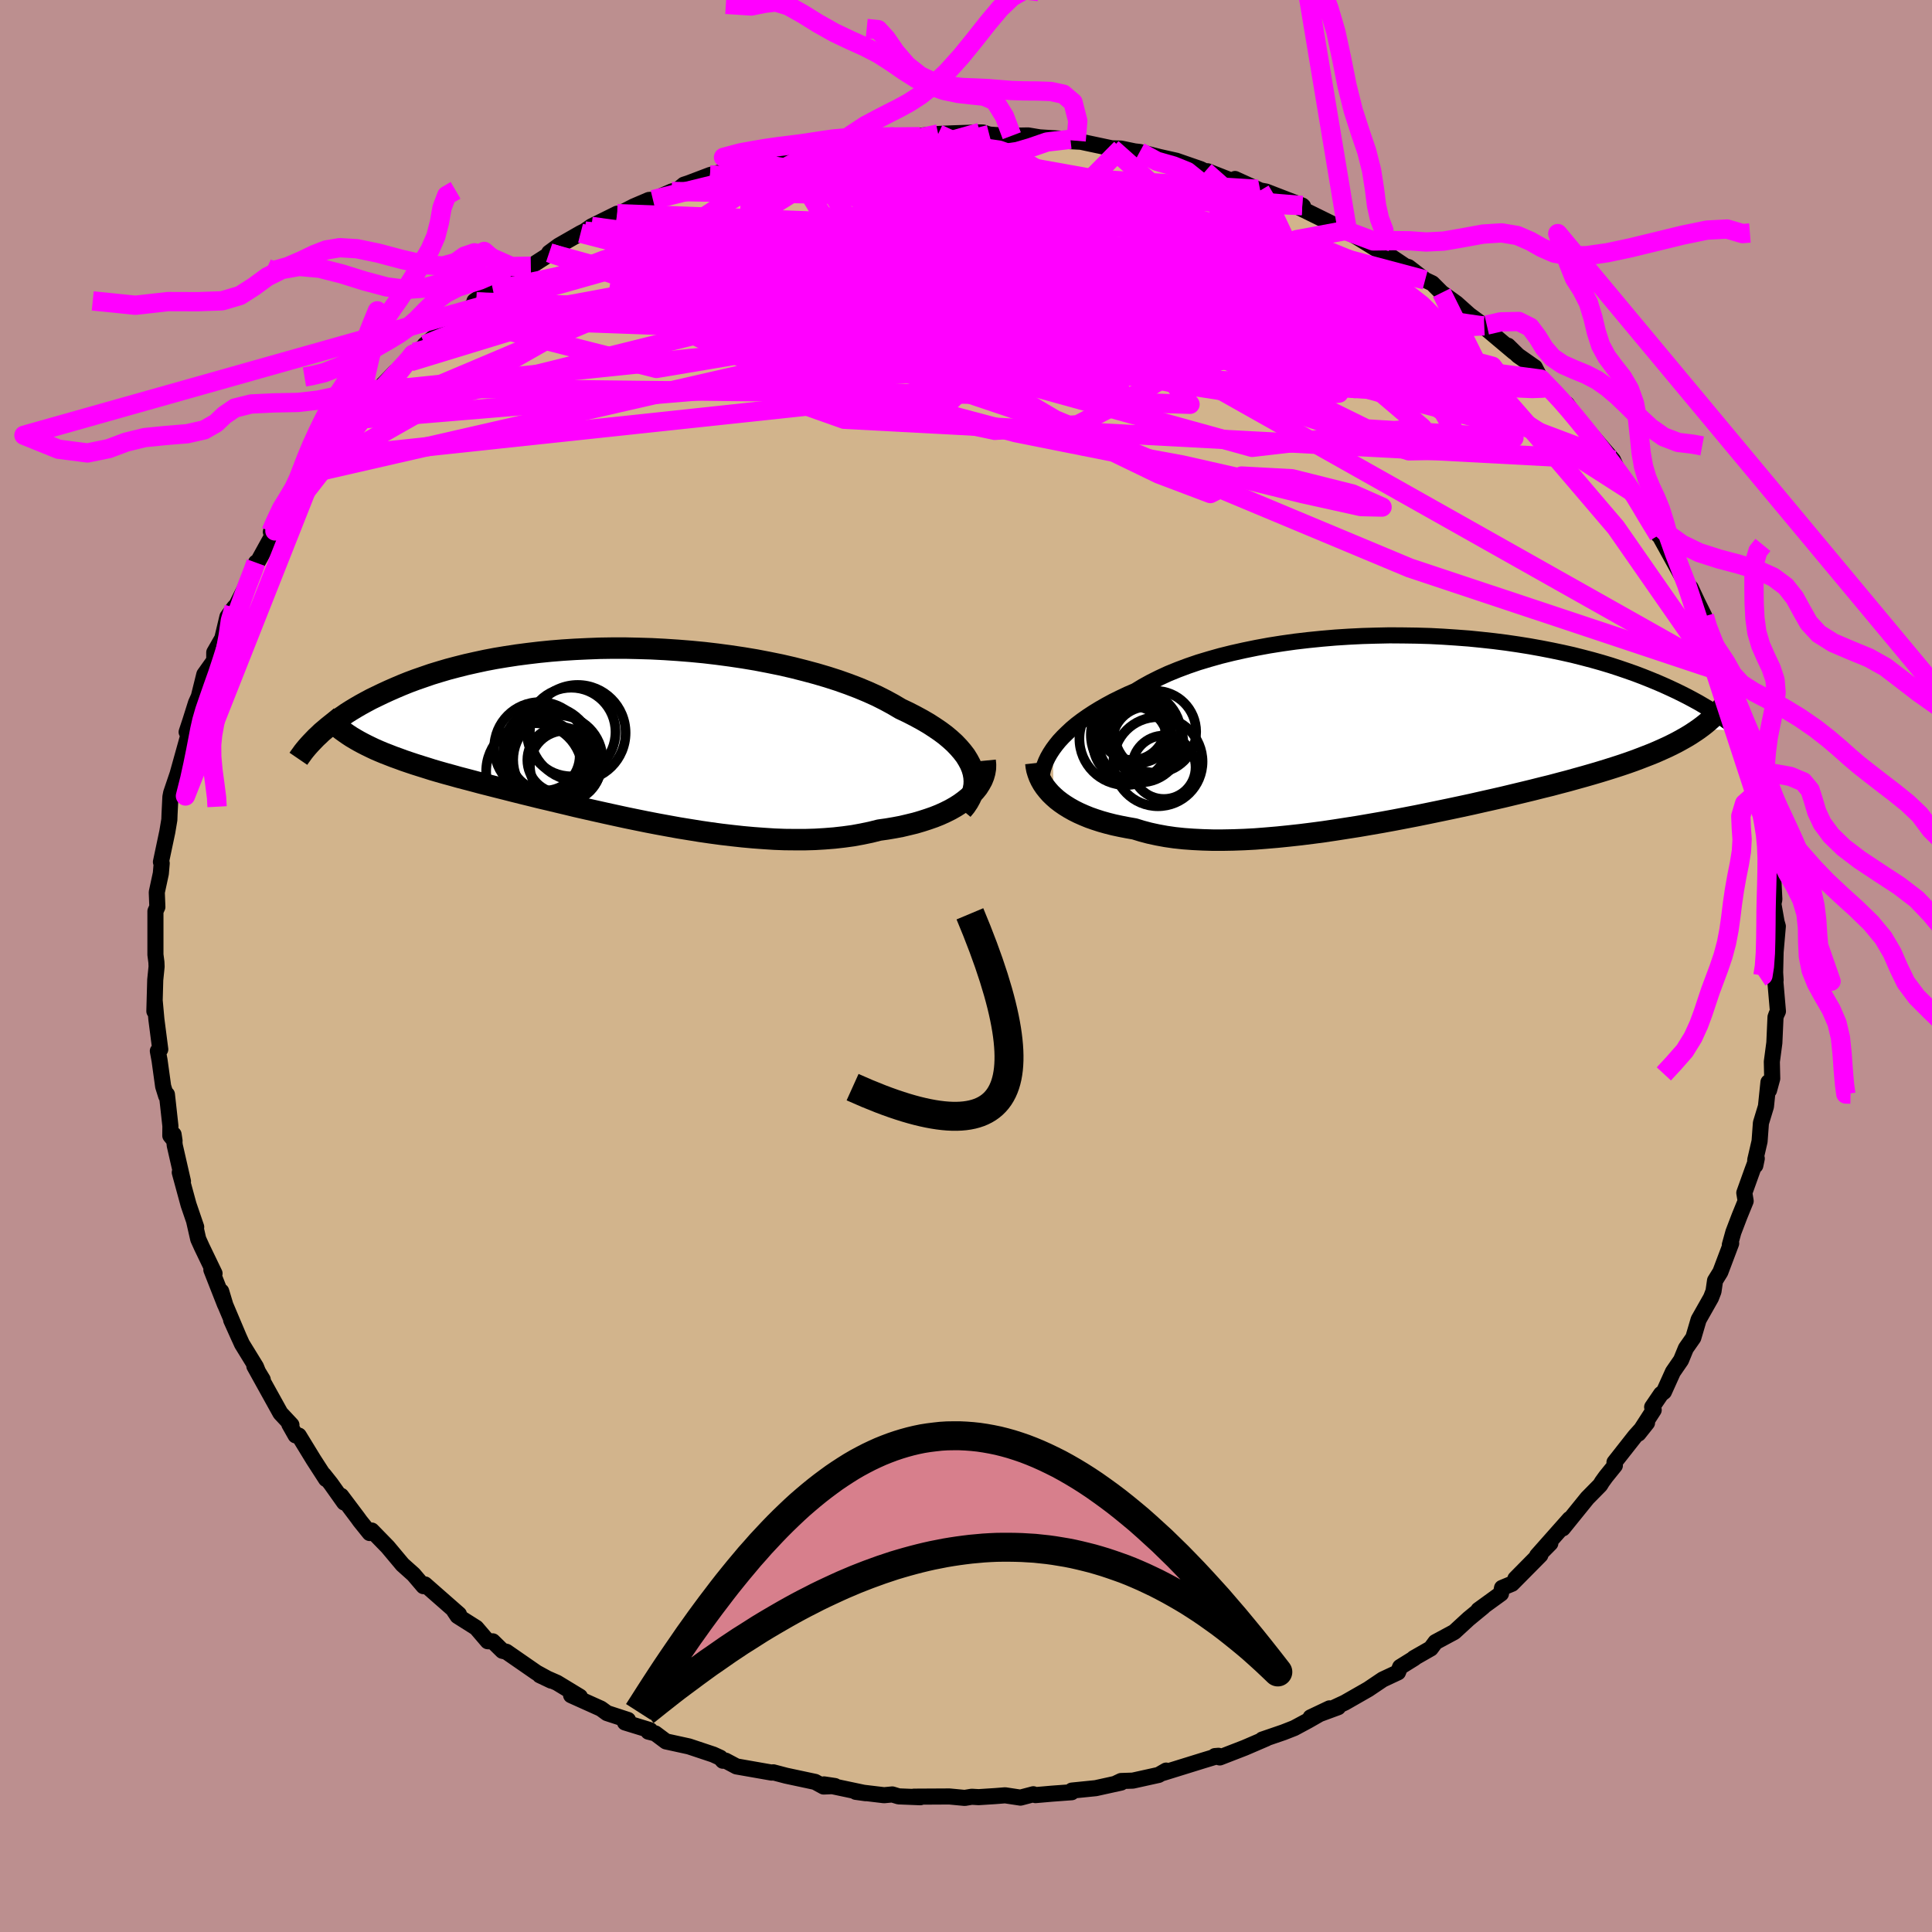 <svg xmlns="http://www.w3.org/2000/svg" width="500" height="500" viewBox="-100 -100 200 200"><defs><clipPath id="c"><path d="m36.51 3.68-.18-.44-.23-.43-.27-.44-.33-.43-.37-.43-.41-.43-.46-.42-.5-.42-.55-.41-.59-.4-.62-.4-.67-.39-.7-.38-.74-.38-.78-.37-.76-.45-.81-.44-.87-.44-.93-.42-.98-.41-1.02-.39-1.07-.38-1.12-.36-1.15-.34-1.19-.32-1.22-.31-1.26-.29-1.28-.26-1.3-.25-1.32-.22-1.34-.2-1.35-.18-1.36-.16-1.36-.13-1.37-.11-1.37-.09-1.36-.07-1.35-.04-1.35-.03H-.71l-1.32.02-1.29.05-1.28.06-1.26.08-1.23.1-1.2.12-1.18.14-1.15.15-1.11.17-1.09.18-1.05.2-1.02.22-.98.22-.95.24-.91.24-.88.26-.85.26-.81.28-.78.27-.75.28-.72.29-.68.29-.66.29-.63.29-.6.29-.58.28-.56.3-.53.29-.5.29-.48.29-.46.29-.43.3-.42.28-.39.29-.37.29-.35.28-.33.28-.32.27-.29.28 3.74.41.38.22.39.21.41.21.43.21.44.21.46.2.48.2.49.19.51.2.53.19.54.2.56.19.57.19.6.19.61.19.63.2.65.19.67.19.7.19.71.2.73.19.76.2.78.21.79.2.82.21.84.21.86.22.88.22.9.22.92.23.94.22.96.23.97.23.99.24 1.01.23 1.02.23 1.03.23 1.05.23 1.06.23L1.78 9l1.08.22 1.09.21 1.09.2 1.1.2 1.11.18 1.11.18 1.1.16 1.11.15 1.11.13 1.1.12 1.1.1 1.09.08 1.08.07 1.07.04 1.06.01h1.05l1.03-.03 1.01-.06 1-.08.97-.11.95-.13.93-.17.91-.19.88-.22.78-.11.77-.13.74-.14.72-.17.7-.17.68-.2.65-.21.63-.22.6-.24.57-.26.54-.27.51-.29.47-.3.44-.32.41-.33"/></clipPath><clipPath id="b"><path d="m-37.17 2.18.31-.42.35-.43.39-.42.43-.42.46-.43.5-.42.54-.41.58-.41.61-.4.65-.4.68-.39.72-.39.75-.37.78-.37.81-.35.77-.47.82-.45.88-.44.93-.43.98-.4 1.04-.39 1.08-.37 1.13-.34 1.17-.33 1.21-.3 1.25-.28 1.27-.26 1.31-.24 1.33-.21 1.35-.19 1.37-.16 1.39-.14 1.4-.12 1.4-.09 1.41-.07 1.41-.04 1.4-.03 1.41.01 1.39.02 1.38.04 1.36.07 1.35.09 1.33.1 1.3.13L8.49-9l1.26.16 1.23.18 1.19.19 1.17.21 1.13.22 1.1.23 1.07.24 1.03.26.99.26.96.27.93.28.89.29.85.29.82.29.79.3.75.3.73.3.69.3.66.3.64.3.61.3.59.3.56.3.53.29.51.3.49.29.46.3.44.29.42.28.39.29.38.28.35.28.34.27.32.27-4.12-.08-.4.27-.41.27-.43.26-.46.26-.47.26-.49.25-.51.25-.53.24-.56.25-.57.24-.59.23-.62.24-.64.24-.65.23-.68.23-.71.23-.73.23-.75.23-.78.23-.8.23-.83.23-.86.24-.88.23-.9.24-.94.23-.95.24-.99.24-1 .24-1.04.25-1.05.24-1.07.24-1.1.25-1.11.24-1.13.24-1.15.24-1.16.24-1.18.24-1.19.23-1.2.23-1.2.22-1.21.21-1.22.21-1.21.19-1.22.19-1.21.18-1.21.16-1.2.15-1.19.13-1.18.12-1.17.1-1.15.09-1.13.06-1.11.04-1.08.02h-1.06l-1.03-.03-1.01-.05-.97-.07-.94-.1-.9-.13-.87-.16-.83-.18-.79-.21-.75-.23-.74-.13-.72-.14-.7-.15-.67-.17-.64-.18-.62-.2-.6-.21-.56-.23-.54-.24-.5-.25-.48-.27-.45-.28-.42-.29-.39-.3-.35-.31"/></clipPath><filter id="a"><feTurbulence baseFrequency=".05" numOctaves="3" result="noise" type="noise"/><feDisplacementMap in="SourceGraphic" in2="noise" scale="2"/></filter></defs><rect width="100%" height="100%" x="-100" y="-100" fill="#BC8F8F"/><path fill="tan" stroke="#000" stroke-linejoin="round" stroke-width="1.667" d="m83.76.67.05.8-.06-.26.3 3.48-.15.32-.1.28-.12 2.66-.26 1.96.04 1.74-.33 1.21-.06-.83-.26 2.51-.52 1.71-.14 1.9-.45 1.94.01.56.15-.72-.45 1.21-.84 2.34.14.85-.64 1.57-.63 1.65-.37 1.33.14-.17-1.12 2.97-.55.89-.16 1.11-.26.67-1.28 2.26-.55 1.87-.77 1.1-.5 1.22-.84 1.22-.93 2.06-.3.23-.92 1.35.16.3-1.58 2.45.89-1.12-1.24 1.38-2.13 2.71.04.33-.93 1.15-.39.54-.2.33-1.33 1.35-2.54 3.14.22-.3.48-.67-3.36 3.79 1.37-1.28-3.62 3.67 2.59-2.45-2.94 2.97-1.03.43-.11.59-2.33 1.69.5-.33-1.51 1.24-1.49 1.37-1.95 1.05-.49.66-1.75 1h.06l-1.48.92-.22.55-1.58.74-1.5 1.01-2.43 1.39-1.14.53.45-.06-2.85 1.05 1.96-.93-2.2 1.26-1.45.78-1.12.44-2.19.75.41-.11-2.23.96-2.58 1-.5-.14.37-.03-1.55.47-4.19 1.3.32-.24-.78.45-2.67.59-1.22.04-.65.31.66-.15-2.63.58-2.47.25-.02.17-2.03.15-1.72.15-.22-.09-1.33.35-1.59-.24-1.01.08-1.73.11L.59 86l-.72.12-1.59-.15-3.67.02.66.06-2.24-.09-.66-.2-.85.08-2.93-.35 1.01.14-4.3-.91 1.13.17-1.17.05-.88-.48-3-.64-1.33-.35-.16.03-3.65-.64-1.13-.6-.28.01-.27-.31-.72-.33-2.52-.84-2.38-.52-1.11-.83-.71-.18.18-.15-2.6-.8.31-.26-2.17-.71-.63-.46-3.09-1.39.91.15-2.37-1.44-1.78-.78 1.18.56-1.52-.83-3.12-2.16-.41-.1-1-.98-.52-.01-1.19-1.39-1.93-1.22-.36-.54.5.36-2.61-2.29-.91-.8-.15.18-1.03-1.21-1.14-1.02-1.54-1.84-1.65-1.69-.21.26-.99-1.23-.26-.36-1.7-2.26.31.69-1.39-1.96-.73-.92.24.45-1.31-2.03-1.51-2.47-.33-.02-.65-1.15.22.07-1.14-1.22-2.7-4.87.87 1.4-.49-.81-.21-.52-1.45-2.36-1.12-2.48.85 1.89-1.45-3.43-.43-1.43.39 1.36-1.41-3.59.33.38-1.32-2.74-.37-.82-.41-1.8.2.55-.79-2.31-.91-3.34.33.92-.85-3.72-.12-1.13.1.66-.44-.54.01-1-.36-3.26-.08.15-.31-.99-.37-2.68-.18-.98.25-.17-.4-3.1-.17-1.87-.04 1.02.09-3.24.14-1.38-.02-.46-.1-.77v-4.5l.2-.44-.06-1.52.42-1.95.09-1.05-.08-.14.66-3.12.21-1.25.02-.55.09-1.82.08-.41.99-2.92-.53 1.69 1.65-5.92-.01.26-.5.59.38-1.15.59-1.87.29-.64.57-2.3 1.03-1.45v-.83l.83-1.45.53-2.23.7-.97.25-.26.81-1.61 1.11-2.48.09-.3.01.25 1.95-3.53-.42.1 1.08-1.42-.08.22 2.24-3.49-.21.5.64-1 .62-.91.01-.49 1.01-1.07 2.01-2.4 1.29-1.41.25-.43-.15.27 3.25-3.31-1 .35 1.91-1.96 1.57-1.06.42-.99-.16.22 2.08-1.5-.85.51 3.37-2.77-.91.95 2.88-2.62 1.73-1.18-1.92 1.1 2.56-1.75.36-.43.85-.58 2.06-.85 2.07-1.33-.17-.07.98-.72 2.27-1.3.44-.22.68-.48 2.67-1.32-.33.3 2.04-1.05 1.57-.67.42-.03 1.95-.85.62-.17.64-.53.46-.15 2.24-.85 1.8-.47 2.67-.74-.2.1 1.4-.44 3.05-.91.38.02.82-.1.28-.09 2.13-.53 1.87-.04-1.04-.13 4.27-.41 1.41-.21.67-.04-.98.14 3.19-.12.26-.12 1.64-.16 1.56-.07 2.77-.09.32.01.64.21 1.86.14.47-.02 1.69-.03 1.2.2 3.18.2-.67.16 1.85.1-.59-.11 3.72.79-.54-.02 1.47.04 1.4.29.53.06 2.06.52 1.74.39 2.51.87.47.23.25-.01 2.75 1.08.09-.28 2.35 1.07.26.12.6.11 3.75 1.45.08.07-.5.09 4.35 2.14.37.15.06.16 3.12 1.31-2.8-1.26 3.7 2.28-.4-.47 2.68 1.8.34.1 1.72 1.33.74.35.97.97 1.53 1.1 1.33 1.19 1.55 1.14.26-.08-.39.1 3.21 2.7-.62-.66 1.04 1.02 1.73 1.21.63 1.23 1.48 1.56-1.34-1.49 3.19 3.45-.64-.93 1.33 1.98 1.14 1.48-.44-.86 2.75 3.19.95 2.1-.04-.41 1.17 1.66.11.15.41.72.31.63 1.81 2.93.66.34-.41-.01 2.67 4.83.01.17.39.11.72 1.53.7 1.42-.14.44 1.78 3.56-.72-1.19 1.26 3.07.17.24.7 1.97v.36l.39.48.78 3.09-.04-.7.58 3.91.64 1.11-.13.14.17.86.07.84.12.58.26 1.56.53 1.95.31.31.07.75.07 3.46.19-1.12.18 3.64-.1.46.33 1.87.13.45-.23 2.66-.05 2.12.05.8" filter="url(#a)"/><path fill="#fff" d="m-37.17 2.18.31-.42.35-.43.39-.42.43-.42.46-.43.5-.42.54-.41.58-.41.61-.4.65-.4.68-.39.72-.39.75-.37.78-.37.81-.35.77-.47.82-.45.88-.44.93-.43.98-.4 1.04-.39 1.08-.37 1.13-.34 1.17-.33 1.21-.3 1.25-.28 1.27-.26 1.31-.24 1.33-.21 1.35-.19 1.37-.16 1.39-.14 1.4-.12 1.4-.09 1.41-.07 1.41-.04 1.4-.03 1.41.01 1.39.02 1.38.04 1.36.07 1.35.09 1.33.1 1.3.13L8.49-9l1.26.16 1.23.18 1.19.19 1.17.21 1.13.22 1.1.23 1.07.24 1.03.26.99.26.96.27.93.28.89.29.85.29.82.29.79.3.75.3.73.3.69.3.66.3.64.3.61.3.59.3.56.3.53.29.51.3.49.29.46.3.44.29.42.28.39.29.38.28.35.28.34.27.32.27-4.12-.08-.4.27-.41.27-.43.26-.46.26-.47.26-.49.25-.51.25-.53.24-.56.25-.57.24-.59.23-.62.24-.64.24-.65.23-.68.23-.71.23-.73.23-.75.23-.78.23-.8.23-.83.23-.86.24-.88.23-.9.24-.94.23-.95.24-.99.24-1 .24-1.04.25-1.05.24-1.07.24-1.1.25-1.11.24-1.13.24-1.15.24-1.16.24-1.18.24-1.19.23-1.2.23-1.2.22-1.21.21-1.22.21-1.21.19-1.22.19-1.21.18-1.21.16-1.2.15-1.19.13-1.18.12-1.17.1-1.15.09-1.13.06-1.11.04-1.08.02h-1.06l-1.03-.03-1.01-.05-.97-.07-.94-.1-.9-.13-.87-.16-.83-.18-.79-.21-.75-.23-.74-.13-.72-.14-.7-.15-.67-.17-.64-.18-.62-.2-.6-.21-.56-.23-.54-.24-.5-.25-.48-.27-.45-.28-.42-.29-.39-.3-.35-.31" filter="url(#a)" transform="translate(46.16 -24.63)"/><path fill="#fff" d="m36.51 3.68-.18-.44-.23-.43-.27-.44-.33-.43-.37-.43-.41-.43-.46-.42-.5-.42-.55-.41-.59-.4-.62-.4-.67-.39-.7-.38-.74-.38-.78-.37-.76-.45-.81-.44-.87-.44-.93-.42-.98-.41-1.02-.39-1.07-.38-1.12-.36-1.15-.34-1.19-.32-1.22-.31-1.26-.29-1.28-.26-1.3-.25-1.32-.22-1.34-.2-1.35-.18-1.36-.16-1.36-.13-1.37-.11-1.37-.09-1.36-.07-1.35-.04-1.35-.03H-.71l-1.32.02-1.29.05-1.28.06-1.26.08-1.23.1-1.2.12-1.18.14-1.15.15-1.11.17-1.09.18-1.05.2-1.02.22-.98.22-.95.24-.91.24-.88.26-.85.26-.81.28-.78.27-.75.28-.72.29-.68.29-.66.29-.63.29-.6.29-.58.28-.56.3-.53.29-.5.29-.48.29-.46.29-.43.3-.42.28-.39.29-.37.29-.35.28-.33.28-.32.27-.29.28 3.74.41.38.22.39.21.41.21.43.21.44.21.46.2.48.2.49.19.51.2.53.19.54.2.56.19.57.19.6.19.61.19.63.2.65.19.67.19.7.19.71.2.73.19.76.2.78.21.79.2.82.21.84.21.86.22.88.22.9.22.92.23.94.22.96.23.97.23.99.24 1.01.23 1.02.23 1.03.23 1.05.23 1.06.23L1.78 9l1.08.22 1.09.21 1.09.2 1.1.2 1.11.18 1.11.18 1.1.16 1.11.15 1.11.13 1.1.12 1.1.1 1.09.08 1.08.07 1.07.04 1.06.01h1.05l1.03-.03 1.01-.06 1-.08.97-.11.95-.13.93-.17.91-.19.88-.22.78-.11.77-.13.74-.14.72-.17.7-.17.68-.2.65-.21.63-.22.6-.24.57-.26.54-.27.51-.29.47-.3.44-.32.41-.33" filter="url(#a)" transform="translate(-35.89 -24.13)"/><g fill="none" stroke="#000" transform="translate(46.16 -24.63)"><path stroke-linejoin="round" stroke-width="1.667" d="m-38.32 6.15-.04-.35v-.37l.03-.38.06-.39.09-.4.13-.4.16-.41.2-.42.24-.42.28-.43.31-.42.35-.43.39-.42.43-.42.46-.43.5-.42.54-.41.58-.41.61-.4.65-.4.68-.39.72-.39.75-.37.78-.37.81-.35.77-.47.82-.45.88-.44.93-.43.98-.4 1.04-.39 1.08-.37 1.13-.34 1.17-.33 1.21-.3 1.25-.28 1.27-.26 1.31-.24 1.33-.21 1.35-.19 1.37-.16 1.39-.14 1.4-.12 1.4-.09 1.41-.07 1.41-.04 1.4-.03 1.41.01 1.39.02 1.38.04 1.36.07 1.35.09 1.33.1 1.3.13L8.49-9l1.26.16 1.23.18 1.19.19 1.17.21 1.13.22 1.1.23 1.07.24 1.03.26.99.26.96.27.93.28.89.29.85.29.82.29.79.3.75.3.73.3.69.3.66.3.64.3.61.3.59.3.56.3.53.29.51.3.49.29.46.3.44.29.42.28.39.29.38.28.35.28.34.27.32.27.29.26.29.26.26.25.25.25.24.25.22.24.21.23.19.23.18.22.17.22" filter="url(#a)"/><path stroke-linejoin="round" stroke-width="2.222" d="m-38.93 3.62.04.36.07.36.11.36.13.35.17.36.2.35.23.34.27.34.29.33.33.32.35.31.39.3.42.29.45.28.48.27.5.25.54.24.56.23.6.21.62.2.64.18.67.17.7.15.72.14.74.13.75.23.79.21.83.18.87.16.9.13.94.1.97.07 1.01.05 1.03.03h1.06l1.08-.02 1.11-.04 1.13-.06 1.15-.09 1.17-.1 1.18-.12 1.19-.13 1.2-.15 1.21-.16 1.21-.18 1.22-.19 1.21-.19 1.22-.21 1.21-.21 1.2-.22 1.2-.23 1.19-.23 1.18-.24 1.16-.24 1.15-.24 1.13-.24 1.11-.24 1.1-.25 1.07-.24 1.05-.24 1.04-.25 1-.24.99-.24.95-.24.94-.23.9-.24.88-.23.86-.24.83-.23.8-.23.78-.23.75-.23.73-.23.71-.23.68-.23.65-.23.64-.24.62-.24.59-.23.57-.24.56-.25.53-.24.51-.25.49-.25.47-.26.46-.26.43-.26.41-.27.4-.27.38-.28.36-.28.34-.29.33-.29.31-.3.3-.3.28-.31.26-.31.25-.32.23-.32" filter="url(#a)"/><circle cx="-28.227" cy=".283" r="3.3" clip-path="url(#b)" filter="url(#a)"/><circle cx="-26.287" cy="3.478" r="4.614" clip-path="url(#b)" filter="url(#a)"/><circle cx="-28.977" cy="-.152" r="3.458" clip-path="url(#b)" filter="url(#a)"/><circle cx="-29.117" cy="1.568" r="3.884" clip-path="url(#b)" filter="url(#a)"/><circle cx="-28.562" cy=".713" r="4.672" clip-path="url(#b)" filter="url(#a)"/><circle cx="-25.677" cy="4.058" r="3.284" clip-path="url(#b)" filter="url(#a)"/><circle cx="-26.572" cy=".383" r="4.238" clip-path="url(#b)" filter="url(#a)"/><circle cx="-28.132" cy="1.278" r="4.348" clip-path="url(#b)" filter="url(#a)"/><circle cx="-27.347" cy="1.463" r="3.68" clip-path="url(#b)" filter="url(#a)"/><circle cx="-29.632" cy="1.113" r="4.786" clip-path="url(#b)" filter="url(#a)"/></g><g fill="none" stroke="#000" transform="translate(-35.89 -24.13)"><path stroke-linejoin="round" stroke-width="2.222" d="m35.5 7.98.34-.41.28-.42.23-.42.18-.43.12-.43.08-.44.02-.43-.03-.44-.08-.44-.13-.44-.18-.44-.23-.43-.27-.44-.33-.43-.37-.43-.41-.43-.46-.42-.5-.42-.55-.41-.59-.4-.62-.4-.67-.39-.7-.38-.74-.38-.78-.37-.76-.45-.81-.44-.87-.44-.93-.42-.98-.41-1.02-.39-1.07-.38-1.12-.36-1.15-.34-1.19-.32-1.22-.31-1.26-.29-1.28-.26-1.3-.25-1.32-.22-1.34-.2-1.35-.18-1.36-.16-1.36-.13-1.37-.11-1.37-.09-1.36-.07-1.35-.04-1.35-.03H-.71l-1.32.02-1.29.05-1.28.06-1.26.08-1.23.1-1.2.12-1.18.14-1.15.15-1.11.17-1.09.18-1.05.2-1.02.22-.98.22-.95.24-.91.24-.88.26-.85.26-.81.28-.78.27-.75.28-.72.29-.68.29-.66.29-.63.29-.6.29-.58.28-.56.3-.53.29-.5.29-.48.29-.46.29-.43.3-.42.28-.39.29-.37.29-.35.28-.33.28-.32.27-.29.28-.28.26-.26.27-.25.26-.23.25-.22.25-.2.24-.19.24-.17.24-.17.23-.15.22" filter="url(#a)"/><path stroke-linejoin="round" stroke-width="2.222" d="m37.87 2.87.04.41-.01.41-.07.41-.11.39-.16.4-.21.38-.24.38-.29.36-.33.35-.37.34-.41.33-.44.32-.47.3-.51.29-.54.27-.57.26-.6.24-.63.22-.65.21-.68.2-.7.17-.72.17-.74.14-.77.13-.78.11-.88.22-.91.19-.93.17-.95.13-.97.11-1 .08-1.01.06-1.03.03h-1.05l-1.06-.01-1.07-.04-1.08-.07-1.09-.08-1.1-.1-1.1-.12-1.11-.13-1.11-.15-1.1-.16-1.11-.18-1.11-.18-1.1-.2-1.09-.2-1.09-.21L1.78 9 .71 8.78l-1.06-.23-1.05-.23-1.03-.23-1.02-.23-1.01-.23-.99-.24-.97-.23-.96-.23-.94-.22-.92-.23-.9-.22-.88-.22-.86-.22-.84-.21-.82-.21-.79-.2-.78-.21-.76-.2-.73-.19-.71-.2-.7-.19-.67-.19-.65-.19-.63-.2-.61-.19-.6-.19-.57-.19-.56-.19-.54-.2-.53-.19-.51-.2-.49-.19-.48-.2-.46-.2-.44-.21-.43-.21-.41-.21-.39-.21-.38-.22-.37-.22-.35-.23-.33-.23-.32-.23-.31-.24-.29-.25-.28-.25-.27-.25-.26-.26-.24-.27" filter="url(#a)"/><circle cx="-4.305" cy="-.008" r="4.956" clip-path="url(#c)" filter="url(#a)"/><circle cx="-7.705" cy="2.367" r="3.606" clip-path="url(#c)" filter="url(#a)"/><circle cx="-8.8" cy="3.972" r="4.982" clip-path="url(#c)" filter="url(#a)"/><circle cx="-7.41" cy="1.827" r="4.574" clip-path="url(#c)" filter="url(#a)"/><circle cx="-6.36" cy="2.787" r="4.626" clip-path="url(#c)" filter="url(#a)"/><circle cx="-4.98" cy="-.093" r="4.588" clip-path="url(#c)" filter="url(#a)"/><circle cx="-5.595" cy="3.422" r="3.656" clip-path="url(#c)" filter="url(#a)"/><circle cx="-8.225" cy="1.537" r="4.724" clip-path="url(#c)" filter="url(#a)"/><circle cx="-6.105" cy="2.802" r="3.414" clip-path="url(#c)" filter="url(#a)"/><circle cx="-7.18" cy="2.242" r="4.694" clip-path="url(#c)" filter="url(#a)"/></g><g fill="none" stroke="#F0F" stroke-linejoin="round" stroke-width="2"><path d="m-53.57-66.13 39.3-7.3L.04-69.65l4.89 4.27 2.52 2.36 5.68.75 8.75-.4 8.3-1.08 4.77-1.2.35-1.07-2.93-.97-4.13-.91-3.53-.76-2.46-.8-2.63-1.65-4.6-3.39-6.39-4.61-3.82-3.05 7.84 1.84 34.88 9.3" filter="url(#a)"/><path d="m-57.1-63.54 34.64-8.56 5.96-1.1 6.21.19 2.65.83-2.96 1.16-4.52.66-1.49-.61 2.93-1.98 5.95-2.65 6.69-2.23 5.75-.74 4.52 1.69 5.22 4.89 9.97 8.01 17.04 8.38 15.26.94-7.48-15.04" filter="url(#a)"/><path d="m-22.23-82.99-.44 14.79 22.46.05 16.52-2 7.41-1.61-.46-1.36-5.32-.76-7.18.27-7.18 1.07-6.24 1.13-4.24.66-.78.39 3.6.83 6.95 1.57 6.66 1.59 1.88.27-4.08-1.4-4.84-1.13-4.34 1.6-48.84-1.72" filter="url(#a)"/><path d="m-2.88-86.13 2.38 1.11 2.95 2.96 3.78 4.18 2.85 4.77.11 4.65-3.91 3.57-7.2 1.63-7.2-.32-2.87-1.16 3.88-.41 8.67 1.01 6.9 1.54-2.67.6-14.41-.22-15 1.36 12 4.26 79.6 4.23" filter="url(#a)"/><path d="m-66.65-52.6 74.01-7.91L29.26-63l4.19-1.72-2.61-1.07-7.06-.41-8.19.16-5.5.36-1.56-.08.65-1.09.27-2.22-1.22-2.87-1.8-2.66-.64-1.66 1.37-.22 2.51 1.17 1.68 2.06-.6 1.91-2.09.42-.6-2.14 3.91-4.08 9.08-3.09 9.15-.17" filter="url(#a)"/><path d="m1.45-86.29-20.36 5.75 2.88-.99 6.86-1.15 7.36.01 8.07 1.35 8.64 2.6 8.08 3.44 6.12 3.56 3.15 2.74-.05 1.2-2.49-.49-3.37-1.62-2.38-1.73.01-.92 2.97.35 5.57 1.58 6.98 2.36 6.3 2.33 2.52.7-4.42-3.11-9.67-6.86 4.95-.92" filter="url(#a)"/><path d="m78.62-30.32-32.7-10.89-36.7-15.34-18.59-10.98-6.2-6.05-1.01-2.42.59-.02 1.45 1.35 2.45 1.85 3.32 1.75 3.65 1.41 3.28.98 2 .35-.35-.71-3.45-2.09-5.83-3.23-5.47-3.5-1.71-2.82 4.12-1.6 11.76-.04L30.2-80.4" filter="url(#a)"/><path d="m16.05-84.62-2.76 2.79-5.98 5.43 8.03 8.16 14.59 6.55 10.31 1.91 1.08-2.84-7.17-5.63-11.55-6.03-11.89-4.7-9.39-2.59-5.47-.42-1.03 1.55 2.84 3.32 2.89 4.93-6.72 5.98-25.88 4.35-20.61-5.22" filter="url(#a)"/><path d="m-30.46-80.18 24.3.42-4.95 2.35-5.23 2.25-2.62.81-1.41-.48-.14-.95 1.83-.82 3.72-.61 4.38-.52 3.38-.25 1.59.39.95 1.07 4.6 1.66 19 4.37 48.04 18.12" filter="url(#a)"/><path d="m-26.5-81.88 18.17 1.37 17.66 3.63 4.22 2.59-3.61 1.24-3.62 1.15 1.21 2.36 6.23 3.9 7.11 4.45 2.32 3.04-5.54-.17-11.43-3.79-11.25-5.86-4.31-5.29 6.72-2.85 16.61-.65 16.93-.4-.46-3.12" filter="url(#a)"/><path d="m30.46-80.28-9.17 1.78-.19 5.33-4 4.76-1.61 3.59 2.25 2.39 3.03 1.18.99-.16-1.08-1.53-.96-2.44 1.42-2.51 4.44-1.73 6.31-.54 6.09.54 3.88 1.03.24.71-4.34-.34-9.35-1.64-14.03-2.43-16.89-2.13-15.96-.69-10.47 1.3-6.74 4.61-31.99 18.16" filter="url(#a)"/><path d="m15.12-84.64 18.91 16.83-7.64.5-9.48-1.34-3.85-.97 2.75.02 5.89.66 5 .38 2.34-.43.55-.78.82-.13 2.57 1.24 4.1 2.29 4 2.08 2.11.48-.41-1.44-3.03-2.55-8.81-3.35-23.35-5.07-43.7-1.66" filter="url(#a)"/><path d="m-63.35-56.41 30.1-12.73 22.29-6.53 9.23-2.97.76-.85-3.53.4-4.93 1.12-4.24 1.46-1.71 1.47 2.29 1.22 6.76.97 10.38 1.04 12.23 1.52 12.17 2.1 10.52 2.33 7.91 1.94 5.04 1.16 2.56.67.59.8-2.13 1.16-8.44.6-21.57-1.29-40.92-1.59-49.68 11.37" filter="url(#a)"/><path d="m-2.88-86.13-5.43 1.16-.18 2.93 7.32 6.76 15.55 9.19 17.87 8.24 13.6 4.52 5.8-.1-2.27-3.97-8.71-6.05-12.62-5.98-13.71-4.01-12.29-1.07-9.67 1.58-7.5 2.78-5.64 1.87-.36-1.44 9.5-6.68-4.96-8.02" filter="url(#a)"/><path d="m-36.11-77.88 46.86 7.06-.63-.87-1.23-.62 8.52 1.45L31.5-67l13.63 5.05 9.23 4.18 3.15 1.89-3.44-.58-9.83-2.51-14.52-4.07-14.44-5.66-7.14-6.74 4.76-5.09 21.91 1.81" filter="url(#a)"/><path d="M34.81-78.72-.56-80.14l-.98-1.62 7.92 1.04 7.5 2.47 2.89 1.73-2.52.05-6.08-1.18-6.24-1.55-2.98-1.36 2.04-.98 5.93-.35 5.88.77-.18 2.81-16.28 6.93-59.59 14.81" filter="url(#a)"/><path d="m-32.41-79.33 13.24-3.25 6.12-.84 8.73-.13 9.7.66 7.4 1.33 3.08 1.55-1.01 1.34-2.82.9-1.74.52 1.21.29 4.24.25 6.01.36 6.22.55 5.41.8 4.37 1.1 3.57 1.46 3.08 1.85 2.75 2.15 2.51 2.49 2.74 3.19 3.82 4.54 5.25 6.02 5.81 6.81 12.6 18.12" filter="url(#a)"/><path d="M-43.15-73.84 8.49-56.48l11.47 5.55 5.34 2.02 1.32-.67 1.91-1.14 5.21.28L40-48.87l3.07 1.36-2.18-.05-6.01-1.33-6.76-1.68-5.75-1.3-6.36-1.17-10.86-2.17-16.71-4.44-16-6.87-6.24-6.66-15.16 3.25" filter="url(#a)"/><path d="m-34.4-78.63-1.71 9.6 20.44 9.61 18.65 3.97 8.59-.58 3.64-1.9 3.08-1.61 2.46-1.48.41-1.88-1.66-2.32-2.37-2.37-1.88-2.19-1.44-2.1-1.86-2.04-2.73-1.7-2.83-.78-1.31.39 1.09 1.02 2.17.46-.45-1.06-6.8-2.18-12.1-1.82-6.73-1.31 20.15-5.17" filter="url(#a)"/><path d="m30.46-80.28.94 1.58 2.11 4.49 1.69 3.97 2.77 2.77 3.78 1.74 3.1.54 1.14-.79-.99-1.79-2.81-2.21-4.65-2.1-6.97-1.6-9.77-.85-12.29.1-13.43 1.01-12.21 1.59-8.36 1.64-2.38 1.36 4.9 1.11 12.24.93 14.66.41-3.02.44L-61-59.53" filter="url(#a)"/><path d="m78.79-30.08-58.3-32.84-8.56-12.58 1.05-2.71-.94 2.32-3.46 4.03-3.46 3.2-1.41 1.08 1.16-.9 2.79-1.78 2.7-1.4 1.11-.24-.95.94-2.23 1.4-1.93.86.15-.31 3.35-1.29 6.08-1.54 6.14-1.41L25-74.79l.89-.77 9.92 5.23 33.25 21.31" filter="url(#a)"/><path d="m-4.52-85.97-1.04 10.3 16.13 8.48 5.23 4.12.02-.02.58-2.17 1.48-2.67 1.4-2.08 1.26-.77 1.44.81 1.35 2.03.24 2.5-2.16 2.18-5.83 1.28-10.25.01-13.79-1.23-13.51-1.69-6.96-.75 4.36.46 9-.93-35.12-2.64" filter="url(#a)"/><path d="m-52.66-67.08 68.11 2.47 16.61-.25-6.09-3.1-7.52-2.22-1.13-.06 3.1 1.32 2.46 1.32-.76.41-3.21-.65-3.12-1.23-.74-1.07 2.58-.27 5.39.86 6.7 1.97 6.05 2.77 3.52 3.04-.68 2.46-6.03.71-11.08-1.73-12.42-2.73-3.01-1.02 47.58-2.19" filter="url(#a)"/><path d="m-26.5-81.88 35.49 1.76 7.08.84-5.02.1-4.51.72-1.25 1.2.14 1.1.56.93 1.96 1.17 4.25 1.6 5.88 1.69 5.77 1.17 4.47.31 3.31-.33 2.8-.45 1.86-.28-1.36-.29-8.42-.82-19.67-1.48-31.74.43-32.62 9.96" filter="url(#a)"/><path d="m-42.98-73.77 72.6 20.08 17.61-2.05-6.76-5.75-18.63-4.98L.07-69.52l-18.25-.99-10.28.29-.02.4 10.12-.27 17.22-.8 19.06-.43 15.66 1.03 9.49 3.36 1.57 5.33-16.04 2.35-67.38-17.31" filter="url(#a)"/><path d="m-22.03-83.09.17 6.62L-3-77.05l13.78.72L16.2-74l-1.14 2.48-2.99 2.17-.02 2.12 4.8 1.96 7.67 1.12 6.87-.3 3.44-1.56-.51-1.74-3.84-.68-6.81.86-9.68 1.75L3.3-64.2l-6.52 1.34 3.63 1.72 10.3-1.06-28.11-22.12" filter="url(#a)"/><path d="m53.52-66.25-15.3-2.26-8.53 1.37-8.06-3.32-3.45-3.9-.88-2.02-3.32-.17-8.84.88-13.29 1.35-13.67 1.53-9.7 1.34-3.14.6 3.46-.88 6.76-2.75 3.96-3.98 11.41-7.16" filter="url(#a)"/><path d="m-39.9-75.86 28.54 7.34 10.18 8.68-.68 1.58 2.68-2.55 5.55-4.09 2.6-3.99-2.98-2.88L-.22-73l-4.4.39 1.58 1.53 8.48 1.81 12.7 1.19 12.73.31 9.96.41 7.19 2.33 5.05 4.74-1.35 1.76-26.96-23.73" filter="url(#a)"/><path d="M-38.78-76.56 9.7-69.93l2.8-3.28-6.02-2.07-2.49.45 4.5 2.1 8.35 2.45 6.31 1.69.04.35-6.47-.93-9.34-1.66-6.77-1.64v-.98l7.11-.02 10 .83 6.37 1.46-1.52 2.23L14.62-65 .75-59.19-60-59.88" filter="url(#a)"/><path d="m-39.46-76.08 12.04 1.32 14.28 6.12 18 4.62 10.22 3.05 1.17 1.83-3.04.58-2.86-.73-.92-1.6 1.17-1.58 3.23-.83 5.38-.13 7.01-.16 6.86-1.05 4.48-2.23 1.14-2.66-1.38-1.29-5.11 2.14-21.24 5.91-74.22 6.2M82.86-13.93l.52.56.49 1.09.49 1.3.68 1.36.79 1.37.69 1.39.43 1.43.16 1.47.02 1.48.07 1.47.28 1.43.55 1.38.75 1.36.78 1.35.61 1.41.35 1.5.17 1.61.12 1.68.13 1.52.14 1.02.49.01M-4.78-85.85l-1.81.02-.86.01h-.96l-1.25.01-1.41.02-1.39.06-1.3.12-1.19.17-1.11.17-1.07.16-1.12.14-1.22.15-1.31.19-1.3.22-1.26.23-1.76.47 41.44 7.13-.57-.8-.8-.75-.88-.67-.93-.57-.95-.55-.96-.59-.97-.6-1.03-.52-1.11-.38-1.19-.24-1.2-.2-1.18-.31-1.13-.5-1.12-.64-1.15-.66-1.24-.5-1.35-.22-1.41.14-1.39.46-1.48.39-2.27-1.44" filter="url(#a)"/><path d="m-6.99-85.87.23.42 1.16.52 1.33.34 1.39.16 1.39.02 1.34-.08 1.26-.11 1.17-.02 1.13.16 1.13.4 1.15.59 1.18.7 1.17.67 1.13.52 1.06.33 1.01.19 1.02.18 1.02.32.93.42.96.15-22.83-5.84-1.8 1.06-1.81.11-1.45.04-1.24.15-1.12.26-1.05.34-1.04.44-1.08.53-1.13.63-1.19.71-1.24.75-1.29.78-1.29.77-1.25.75-1.13.74-.99.73-.84.75-.78.77-.8.78-.88.66-1.08.62M82.5-43.59l-.52.64-.31 1.05-.1 1.31v1.48l.02 1.56.08 1.54.2 1.47.39 1.33.54 1.23.55 1.16.4 1.2.11 1.3-.16 1.45-.32 1.56-.32 1.58-.2 1.5-.11 1.31-.11 1.1-.2.95-.21.88-.07.92.17 1.19m-94.63-69.2.39-.94 1.49-.98 1.37-.73 1.11-.57.99-.5 1.04-.57 1.18-.76 1.32-1.04 1.43-1.36 1.47-1.63 1.43-1.76 1.34-1.7 1.26-1.5 1.25-1.2 1.28-.73 1.49.18m74.41 82.85-1.35 1.2-.39 1.3.05 1.23.08 1.19-.07 1.23-.21 1.29-.27 1.35-.24 1.36-.2 1.37-.17 1.38-.19 1.36-.26 1.36-.35 1.32-.43 1.27-.45 1.21-.43 1.15-.38 1.14-.38 1.15-.45 1.22-.6 1.32-.86 1.39-1.16 1.32-1 1.08M-45.05-72.44l-2 .03-2.18-.96-1.65-.46-1.03.35-.91.65-1.33.37-1.92-.15-2.35-.54-2.44-.65-2.18-.45-1.79-.11-1.4.23-1.21.47-1.27.61-1.5.65-1.57.44-.6-.28" filter="url(#a)"/><path d="m-90.4-68.85 4.41.45 3.37-.38 3.1.01 2.51-.09 1.86-.55 1.45-.93 1.36-1 1.52-.76 1.8-.32 2.11.19 2.31.59 2.37.74 2.25.6 2.02.26 1.76-.13 1.53-.42 1.39-.49 1.23-.45.98-.52.62-.93.57-.99 2.77 2.38" filter="url(#a)"/><path d="m-68.48-60.98.71-.12 1.34-.32 1.53-.6 1.49-.72 1.36-.75 1.23-.7 1.11-.64 1.02-.62.94-.67.9-.79.91-.93.98-.96 1.12-.85 1.22-.62 1.22-.4 1.08-.34.94-.41 1.03-.3 1.24.13M81.88-18.86l.09.79.16.96.22 1.12.22 1.17.19 1.19.12 1.22.05 1.28-.01 1.33-.03 1.37-.04 1.38-.03 1.38-.01 1.4-.02 1.45-.04 1.49-.1 1.37-.15.95-.3.2m-.32-20.05.2.78.32.95.51 1.09.75 1.11.92 1.12 1.01 1.17 1.06 1.23 1.15 1.3 1.3 1.35 1.48 1.39 1.58 1.43 1.53 1.49 1.27 1.53.92 1.56.68 1.56.74 1.52 1.11 1.48 1.45 1.45 1.46 1.41 1.23 1.48.12 2.22M-53.57-66.13l2.51-1.35 1.39-.59.95-.39.97-.33 1.11-.36 1.21-.44 1.24-.49 1.24-.51 1.22-.48 1.21-.44 1.2-.4 1.2-.36 1.21-.32 1.22-.3 1.22-.28 1.22-.26 1.22-.21 1.23-.13 1.19-.06 1.12-.02.98.01.79.07.52-.08m-29.83 9.54 2.61-1.05 1.7-.54 1.27-.71 1.09-.6 1.07-.36 1.18-.14 1.36.05 1.54.21 1.65.29 1.65.27 1.51.09 1.32-.18 1.12-.44 1-.58 1.01-.53 1.12-.28 1.28.06 1.43.41 1.54.68 1.54.74 1.38.46 1.11.01.94.19" filter="url(#a)"/><path d="m-57.26-63.32-.13.2-.65.74-.91.98-.99 1.08-.96 1.09-.94 1.07-.91 1.04-.91 1.06-.92 1.08-.92 1.11-.87 1.09-.79 1.03-.69.95-.62.89-.6.9-.65.95-.68 1-.64.96-.47.75-.03.31 14.28-18.28 1.63-.61 1.12-.67 1.27-.65 1.3-.68 1.18-.72 1.03-.7.93-.67.91-.63.96-.61 1.06-.58 1.15-.55 1.23-.5 1.24-.45 1.23-.43 1.2-.42 1.17-.44 1.15-.44 1.18-.37 1.23-.21 1.3.06 1.68.2-65.41 18.45 3.56 1.44 3.02.39 2.2-.45 1.79-.67 1.92-.47 2.21-.22 2.2-.18 1.76-.4 1.21-.69.89-.84 1.07-.73 1.68-.42 2.32-.11 2.52-.05 2.11-.24 1.64-.35 1.91-.24 3.51-.71" filter="url(#a)"/><path d="m-64.64-55 .83-1.07.54-.9.45-1.22.39-1.55.37-1.7.38-1.67.45-1.51.52-1.29.62-1.1.69-1.01.74-1.05.77-1.16.8-1.27.83-1.33.78-1.33.6-1.37.37-1.45.27-1.51.48-1.27.92-.54m-19.12 35.36.54-1.22.56-1.18.68-1.11.6-1.01.46-.98.4-1.03.44-1.14.53-1.27.62-1.36.67-1.37.7-1.32.74-1.23.79-1.2.78-1.3.69-1.49.62-1.68.65-1.64.55-1.35L-80.8-17.6l.45-1.79.32-1.46.29-1.42.23-1.19.19-1 .22-.97.3-1.04.4-1.16.44-1.26.47-1.32.45-1.36.43-1.36.41-1.34.43-1.31.44-1.25.45-1.26.5-1.35.54-1.39.34-.93M106.16.84l-2.7-2.44-2.16-2.06-1.42-1.72-1.45-1.52-1.84-1.41-2.08-1.36-1.99-1.32-1.68-1.28-1.29-1.25-.91-1.23-.57-1.21-.35-1.18-.34-1.07-.71-.86-1.34-.56-1.8-.32-1.49-.34-.84-.68" filter="url(#a)"/><path d="m-75.76-37.11-.39 1.34-.23 1.59-.28 1.49-.29 1.43-.23 1.42-.16 1.41-.14 1.34-.16 1.2-.18 1.03-.17.95-.1 1.02.01 1.22.13 1.43.2 1.48.17 1.33.05.94M79.49-28.11l.21.54.43 1.01.52 1.27.58 1.36.55 1.32.47 1.19.38 1.07.33.97.32.94.37.96.44 1.02.5 1.07.53 1.14.55 1.21.54 1.26.51 1.33.46 1.37.4 1.41.31 1.45.18 1.48.1 1.58.15 1.71.38 1.72.85 1.31-12.19-34.97 1.29 1.95.72 1.28.9.97 1.25.8 1.53.8 1.65.9 1.67 1.02 1.55 1.07 1.37 1.07 1.16.99 1.02.91 1 .85 1.08.85 1.21.94 1.33 1.02 1.38 1.11 1.26 1.2 1.16 1.55 2.58 2.54" filter="url(#a)"/><path d="m76.44-36.2.32 1.1.53 1.36.5 1.25.46 1.18.43 1.15.41 1.11.38 1.1.38 1.15.36 1.22.37 1.3.34 1.34.32 1.29.27 1.15.21.97.15.83.12.78.14.87.2 1.17-7.71-23.55-1.28-3.3-.62-1.75-.41-1.47-.42-1.33-.48-1.17-.49-1.04-.44-1.05-.35-1.2-.25-1.44-.17-1.66-.19-1.74-.32-1.67-.52-1.46-.72-1.23-.84-1.07-.79-1.06-.64-1.19-.44-1.38-.36-1.51-.46-1.5-.67-1.32-.76-1.19-.63-1.57-1.11-3.09 42.23 50.7-2.55-1.55-2.34-1.65-1.84-1.42-1.57-1.2-1.69-.95-1.89-.78-1.83-.78-1.5-.94-1.05-1.14-.73-1.29-.71-1.3-.93-1.18-1.29-.96-1.64-.74-1.93-.59-2.07-.55-2.03-.65-1.78-.86-1.44-1.03-1.2-1.14-1.12-1.23-.78-1.1" filter="url(#a)"/><path d="m59.65-60.68.03.86-1.06.04-1.57-.07-1.61-.12-1.41-.26-1.16-.42-.95-.56-.84-.61-.84-.57-.97-.49-1.19-.38-1.41-.29-1.54-.13-1.53.12-1.42.52 17.33 2.29.79.82.61.63.74.8.79.91.8.96.83 1.02.87 1.09.91 1.16.88 1.17.81 1.09.69.96.57.82.49.74.5.82.68 1.15 1.23 2.02m4.51-9.25-.92-.17-1.57-.19-1.51-.58-1.36-.96-1.22-1.13-1.12-1.11-1.05-1.01-1.04-.89-1.08-.76-1.15-.6-1.22-.5-1.2-.53-1.05-.71-.85-.98-.7-1.14-.77-1.03-1.18-.59-1.88.04-1.43.33m-11.12-7.9.47-1.9-.46-1.22-.3-1.35-.21-1.69-.3-1.92-.5-1.99-.69-2.03-.71-2.21-.64-2.55-.56-2.82-.6-2.78-.72-2.44-.82-2.17-.72-2.63-.59-3.75-1.74-3.15 5.79 34.79 2.67 1 2.04-.03 1.77.02 1.66.12 1.81-.09 2.02-.35 2.08-.38 1.91-.12 1.62.27 1.34.58 1.2.68 1.28.56 1.5.29 1.84-.02 2.18-.31 2.48-.53 2.67-.65 2.67-.65 2.48-.51 2.08-.11 1.59.47.77-.06m-63.17-8.39 1.77.96 1.72.49 1.44.58 1.11.89.91 1.18.85 1.26.91 1.1.98.85 1.02.73.98.82.9 1.08.81 1.32.78 1.44.79 1.38.82 1.23.81.99.74.73.59.57.31.98.74 2.55M11.4-85.43l.17-2.06-.49-1.91-1-.85-1.29-.28-1.4-.05-1.37-.01-1.29-.04-1.23-.1-1.22-.1L1-90.89l-1.35-.05-1.45-.15-1.48-.37-1.46-.69-1.36-1.07-1.19-1.38-.97-1.41-.84-.92-1.18-.12m21.09 11.47-2.43.28-1.71.59-1.36.4-1.17.17-1.11.03H1.91l-1.17.13-1.25.33-1.29.55-1.26.7-1.18.76-1.08.78-.98.83-.95.89-1 .94-1.11.88-1.19.76-1.15.7-1.17.67-1.6.14" filter="url(#a)"/><path d="m4.74-85.95-.75-1.99-1-1.61-1.11-.49-1.28-.13-1.41-.16-1.48-.31-1.45-.51-1.39-.7-1.32-.84-1.29-.89-1.31-.84-1.41-.73-1.53-.69-1.64-.78-1.67-.94-1.63-1.01-1.48-.83-1.28-.39-1.13.13-1.4.28-2.64-.17" filter="url(#a)"/></g><path fill="none" stroke="#000" stroke-linejoin="round" stroke-width="3" d="M-11.74 12.54Q12.55 23.52.405-5.402" filter="url(#a)"/><path fill="#D77F8C" stroke="#000" stroke-linejoin="round" stroke-width="3" d="m-33.93 77.21.59-.92.58-.91.58-.9.58-.89.58-.88.58-.86.58-.85.58-.84.57-.83.58-.81.57-.8.58-.79.57-.77.58-.76.57-.75.57-.73.58-.72.57-.7.58-.69.57-.68.58-.65.57-.65.58-.62.58-.62.57-.59.58-.58.58-.56.58-.55.58-.53.59-.51.58-.49.59-.48.59-.46.59-.44.59-.43.59-.4.6-.39.59-.37.6-.35.61-.33.6-.31.61-.29.6-.27.62-.25.61-.23.62-.21.62-.19.62-.17.63-.15.63-.13.63-.1.64-.08.64-.07.64-.04.65-.01h.65l.65.03.66.05.66.07.67.1.67.12.68.14.68.17.68.19.69.22.7.24.7.27.7.29.71.32.71.34.72.36.73.4.73.42.73.44.74.47.75.5.75.53.76.55.77.58.77.61.77.63.79.66.79.7.79.72.81.74.8.78.82.8.82.84.83.86.84.9.84.92.86.95.85.99.87 1.01.87 1.05.88 1.07.89 1.11.9 1.14.91 1.17-.67-.64-.66-.62-.66-.6-.66-.59-.66-.56-.67-.55-.66-.53-.66-.52-.66-.5-.67-.48-.66-.47-.66-.45-.66-.43-.66-.42-.67-.4-.66-.38-.66-.37-.66-.35-.66-.34-.67-.32-.66-.31-.66-.29-.66-.28-.66-.26-.67-.24-.66-.23-.66-.22-.66-.2-.66-.19-.67-.17-.66-.16-.66-.15-.66-.13-.66-.11-.67-.11-.66-.09-.66-.07-.66-.07-.66-.04-.67-.04-.66-.02-.66-.01h-.66l-.66.01-.67.03-.66.04-.66.06-.66.06-.66.08-.67.09-.66.1-.66.11-.66.13-.66.13-.67.15-.66.16-.66.17-.66.18-.66.19-.67.2-.66.22-.66.22-.66.24-.66.24-.67.26-.66.26-.66.28-.66.28-.66.3-.67.31-.66.31-.66.32-.66.34-.67.34-.66.35-.66.36-.66.37-.66.38-.67.39-.66.39-.66.4-.66.42-.66.42-.67.42-.66.44-.66.44-.66.46-.66.46-.67.46-.66.48-.66.48-.66.49-.66.49-.67.5-.66.51-.66.52-.66.52-.66.53-.67.53" filter="url(#a)"/></svg>